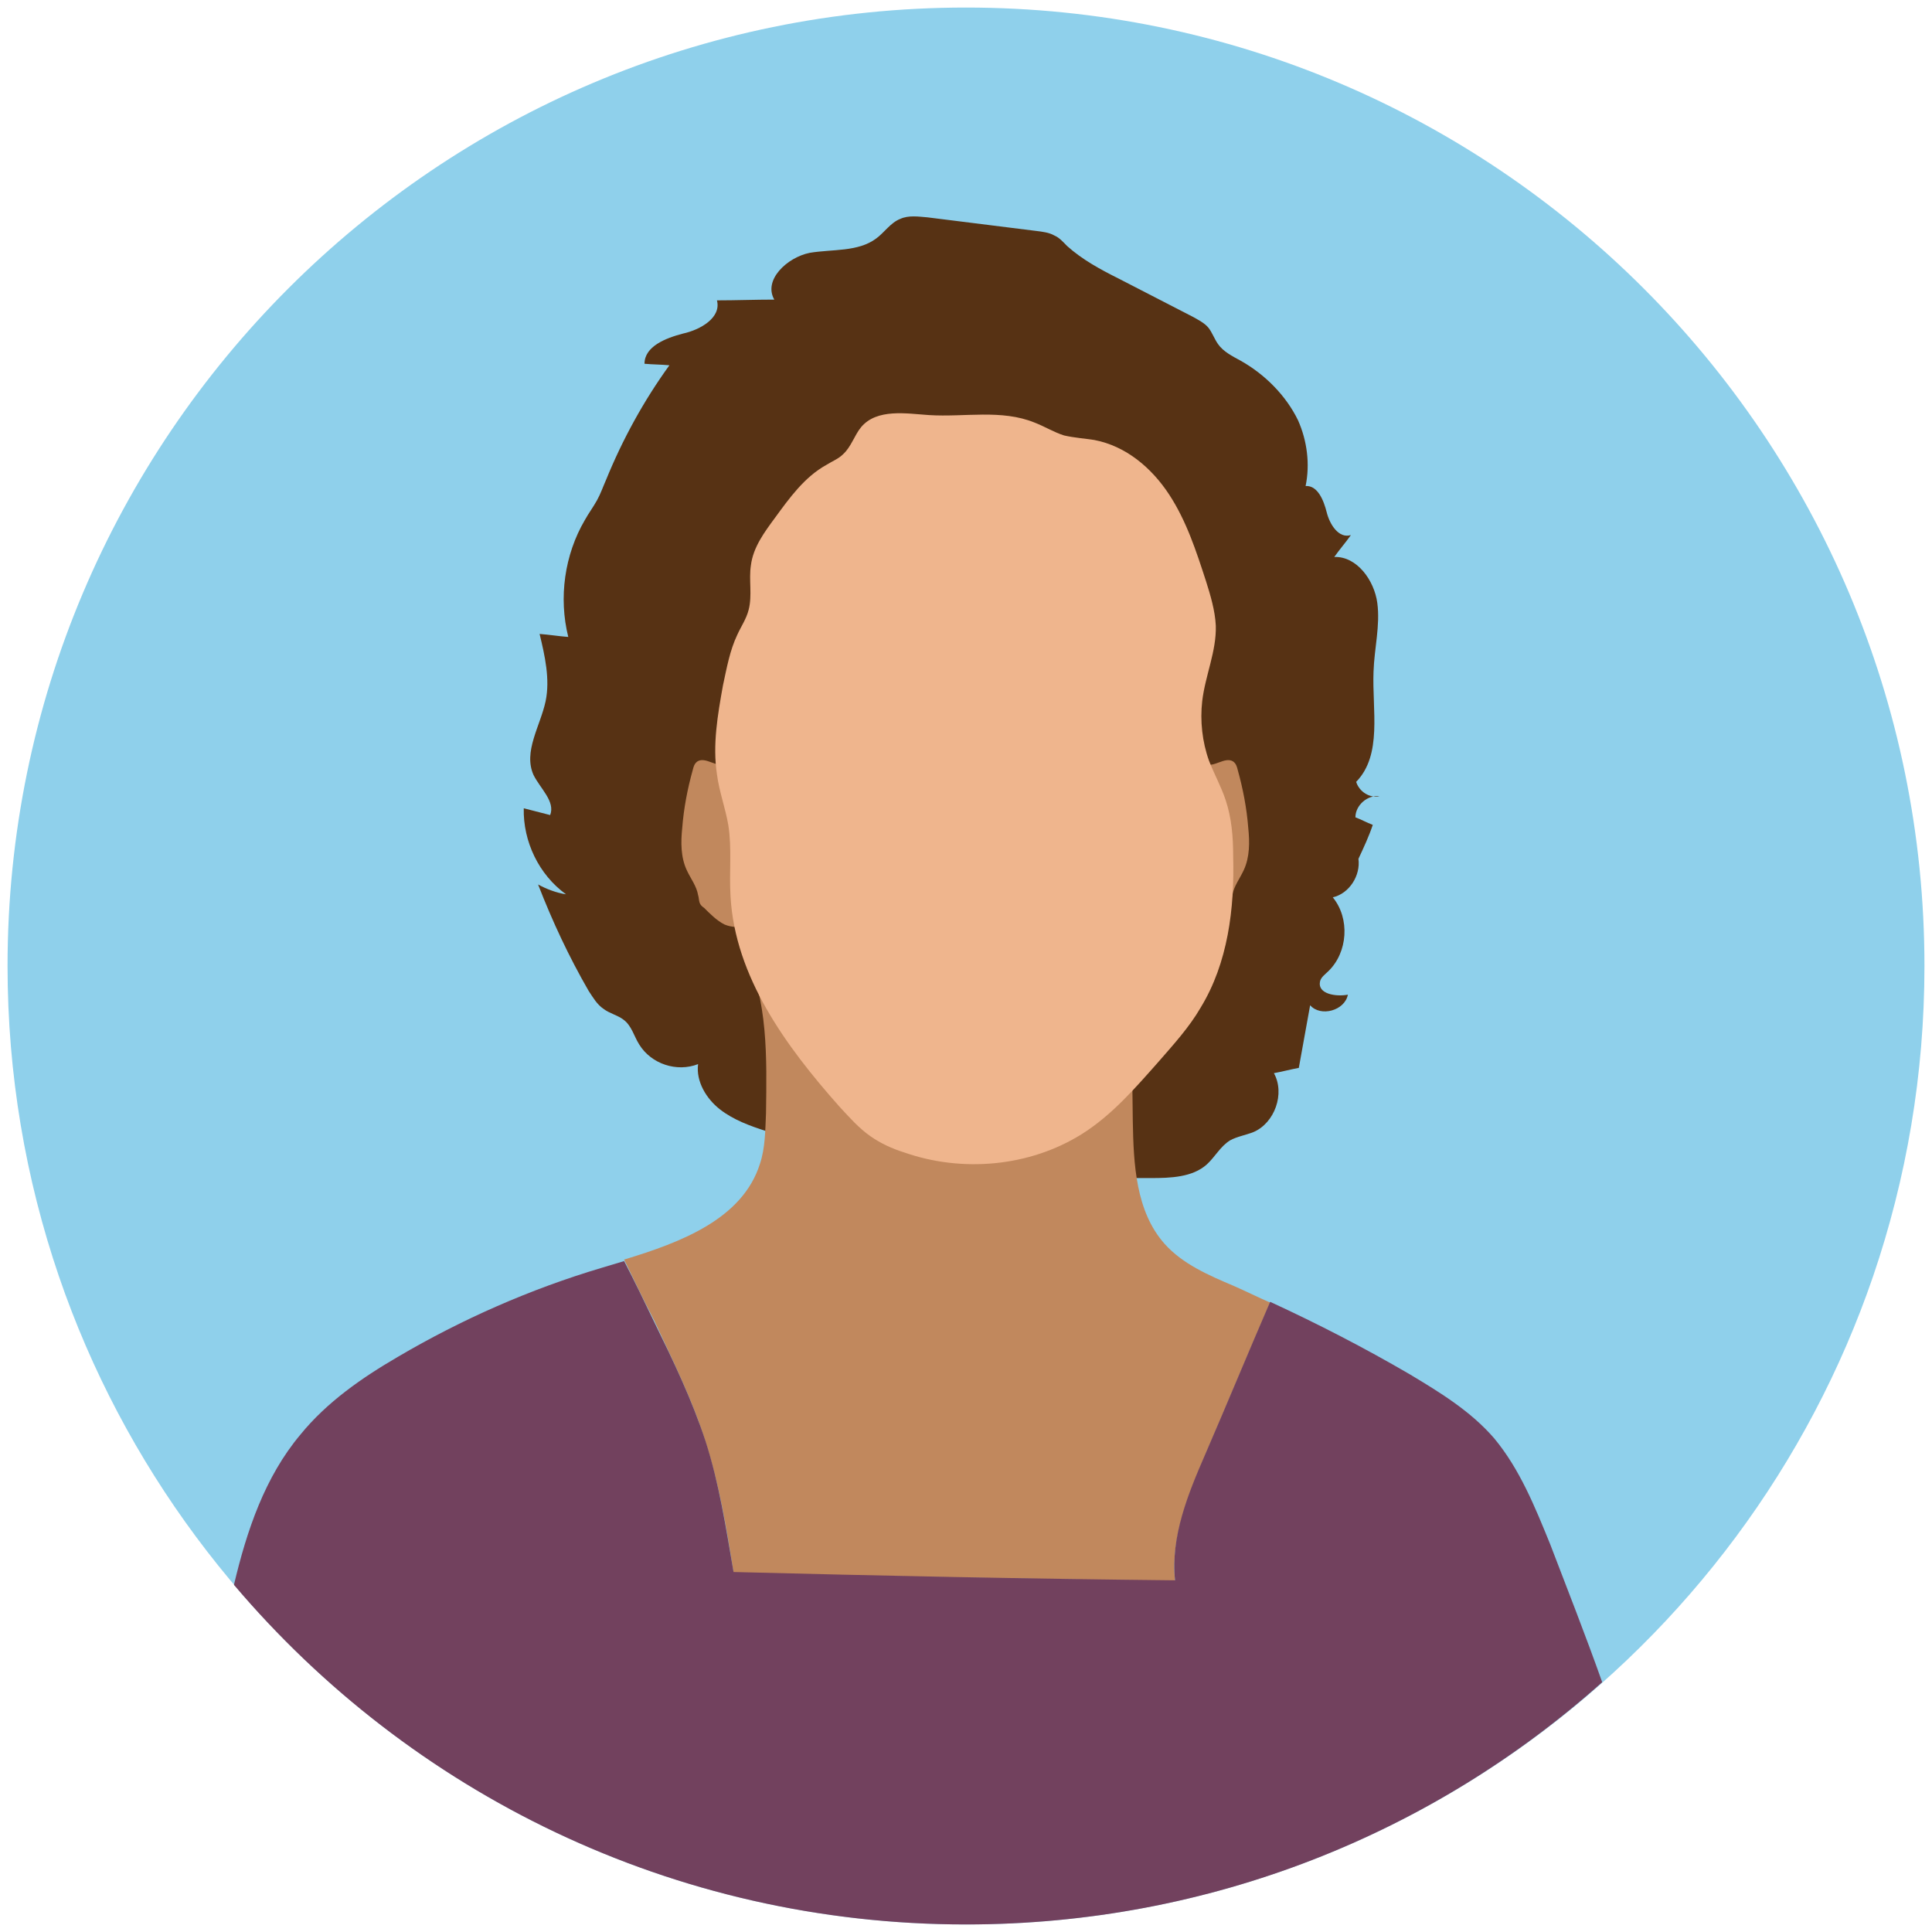 <svg xmlns="http://www.w3.org/2000/svg" viewBox="0 0 256 256" id="avatar"><path fill="#8FD0EB" d="M128 1C57.9 1 1 57.9 1 128c0 14.4 2.4 28.2 6.8 41.1C24.9 219.1 72.3 255 128 255s103.1-35.9 120.2-85.9c4.4-12.9 6.8-26.7 6.8-41.1C255 57.9 198.1 1 128 1z"></path><path fill="#573214" d="M118.7 155c-4.4-.8-8.7-2.2-12.9-3.7-1.4-.5-2.8-.9-4.2-1.4-2.2-.7-4.4-1.5-6.2-2.9-1.8-1.4-3.2-3.7-2.9-6-2.8 1.1-6.2 0-7.8-2.6-.7-1.1-1-2.5-2.1-3.3-.8-.6-1.8-.8-2.6-1.4-.9-.6-1.4-1.5-2-2.4-2.6-4.5-4.8-9.2-6.7-14.1 1.1.6 2.4 1.1 3.7 1.3-3.6-2.6-5.7-7-5.6-11.4 1.2.3 2.3.6 3.5.9.7-1.8-1.3-3.5-2.2-5.3-1.4-3.1.9-6.5 1.6-9.8.6-2.9-.1-6-.8-8.9 1.3.1 2.5.3 3.8.4-1.3-5.2-.5-10.9 2.2-15.5.5-.9 1.1-1.7 1.6-2.6.5-.9.8-1.8 1.2-2.7 2.2-5.4 5-10.5 8.4-15.2-1.1-.1-2.2-.1-3.3-.2 0-2.3 2.8-3.4 5.1-4 2.3-.5 5.1-2.1 4.5-4.4 2.5 0 5.1-.1 7.6-.1-1.5-2.6 1.7-5.6 4.7-6.2 3-.5 6.4-.1 8.8-1.9 1.1-.8 1.9-2.1 3.2-2.6 1.1-.5 2.4-.3 3.6-.2l14.4 1.8c.8.1 1.7.2 2.4.6.7.3 1.2.9 1.7 1.4 2 1.8 4.4 3.1 6.8 4.3l9.9 5.1c.7.4 1.5.8 2 1.4.5.6.8 1.5 1.3 2.2.7 1 1.9 1.6 3 2.2 3.2 1.8 6 4.6 7.6 7.9 1.2 2.7 1.6 5.8 1 8.7 1.6-.1 2.4 1.9 2.8 3.5.4 1.6 1.6 3.5 3.2 3-.7 1-1.5 1.9-2.2 2.9 3-.1 5.3 3.1 5.7 6.1.4 3-.4 6-.5 9.1-.2 5.1 1.2 11-2.3 14.6.4 1.3 1.8 2.2 3.1 1.9-1.6-.2-3.2 1.2-3.2 2.8.8.3 1.5.7 2.3 1-.5 1.5-1.2 3-1.9 4.5.3 2.2-1.2 4.6-3.4 5.1 2.3 2.8 2 7.3-.6 9.8-.4.4-1 .8-1.1 1.4-.3 1.6 2.1 2 3.7 1.7-.4 2.1-3.6 3-5 1.4-.5 2.8-1 5.5-1.5 8.3-1.1.2-2.2.5-3.3.7 1.5 2.7.1 6.6-2.7 7.8-1 .4-2.2.6-3.1 1.1-1.3.8-2 2.2-3.1 3.2-1.9 1.7-4.8 1.8-7.4 1.8-5.6 0-11.2 0-16.8-.1-5.5 0-11.3 0-17-1z"></path><path fill="#C1885D" d="M93.5 191.1c1.8 5.6 2.8 11.5 3.7 17.3 19.5.5 39 .8 58.5 1.1-.6-5.7 1.7-11.3 4-16.7 2.9-6.7 5.7-13.5 8.6-20.2-1.6-.7-3.2-1.5-4.8-2.2-3.3-1.4-6.8-2.9-9.2-5.6-3.8-4.3-4.1-10.5-4.2-16.3l-.3-24.7-40.2-.3c-3.8 0-8 0-11 2.4 3.2 6.6 3 14.3 2.9 21.6-.1 2.3-.1 4.6-.8 6.7-2.3 7.3-10.4 10.4-18 12.7 1.3 2.7 2.6 5.4 4 8.1 2.5 5.4 5.1 10.6 6.8 16.1zm-.2-70.8c.8.8 1.7 1.7 2.7 2.2 1.9.8 4.3.1 5.5-1.6.6-.8.8-1.8 1-2.7.3-1.1.5-2.3.4-3.5 0-3-1.5-5.7-2.9-8.3-.6-1.2-1.3-2.3-1.9-3.5-.1-.2-.2-.4-.4-.4-.2-.1-.4 0-.6 0-.6 0-1.2-.7-1-1.3-1.1.6-2.6-1-3.7-.3-.4.3-.5.7-.6 1.1-.7 2.5-1.2 5.1-1.4 7.7-.2 1.9-.2 3.9.6 5.6.5 1.1 1.3 2.1 1.5 3.3.1.3.1.7.2 1 .1.3.3.5.6.7zm69.2 0c-.8.8-1.7 1.7-2.7 2.2-1.9.8-4.3.1-5.5-1.6-.6-.8-.8-1.8-1-2.7-.3-1.1-.5-2.3-.4-3.5 0-3 1.5-5.7 2.9-8.3.6-1.2 1.3-2.3 1.9-3.5.1-.2.2-.4.4-.4.2-.1.4 0 .6 0 .6 0 1.2-.7 1-1.3 1.1.6 2.6-1 3.7-.3.4.3.5.7.6 1.1.7 2.5 1.2 5.1 1.4 7.7.2 1.9.2 3.9-.6 5.6-.5 1.1-1.3 2.1-1.5 3.3-.1.3-.1.7-.2 1-.2.3-.4.5-.6.7z"></path><path fill="#EFB58D" d="M114.1 56.6c-.9 1.1-1.3 2.6-2.4 3.6-.6.6-1.4.9-2.2 1.4-2.9 1.6-4.9 4.4-6.8 7-1.4 1.9-2.9 3.9-3.2 6.3-.3 1.9.2 4-.3 5.9-.3 1.2-1 2.2-1.5 3.3-1 2.1-1.4 4.4-1.9 6.7-.7 3.9-1.4 7.9-.8 11.8.3 2.3 1.1 4.4 1.5 6.7.5 3.1.1 6.3.3 9.5.6 10.6 7.3 19.8 14.4 27.8 1.3 1.4 2.6 2.9 4.2 4 1.3.9 2.8 1.6 4.4 2.1 7.7 2.7 16.6 1.9 23.5-2.4 4-2.5 7.1-6.1 10.2-9.6 2-2.3 4.1-4.6 5.6-7.2 3.6-5.9 4.5-13.1 4.3-20.1 0-2.5-.2-5-1-7.4-.6-1.8-1.5-3.4-2.2-5.2-.9-2.5-1.2-5.3-.9-7.9.4-3.4 1.9-6.6 1.8-10-.1-2-.7-4-1.3-5.9-1.3-4-2.6-8-4.9-11.5-2.3-3.5-5.7-6.4-9.9-7.2-1.3-.2-2.7-.3-4-.6-1.3-.4-2.6-1.2-3.9-1.7-4.4-1.8-9.3-.7-14-1-3-.2-6.9-.9-9 1.6z"></path><path fill="#72415E" d="M128 255c32.4 0 61.9-12.1 84.3-32.1-2.2-6.2-4.6-12.3-6.9-18.3-2-4.9-4-9.9-7.4-14-3.1-3.6-7.2-6.1-11.2-8.5-6-3.5-12.2-6.7-18.5-9.6-2.9 6.7-5.7 13.5-8.6 20.2-2.3 5.3-4.6 10.9-4 16.7-19.5-.2-39-.6-58.5-1.1-1-5.8-1.9-11.7-3.7-17.3-1.8-5.5-4.3-10.7-6.8-15.8-1.3-2.7-2.6-5.4-4-8.1l-3 .9c-9.4 2.8-18.5 6.8-27 11.8-4.8 2.8-9.4 6-12.9 10.3-4.7 5.6-7.1 12.7-8.8 19.9 23.3 27.5 58.1 45 97 45z"></path></svg>